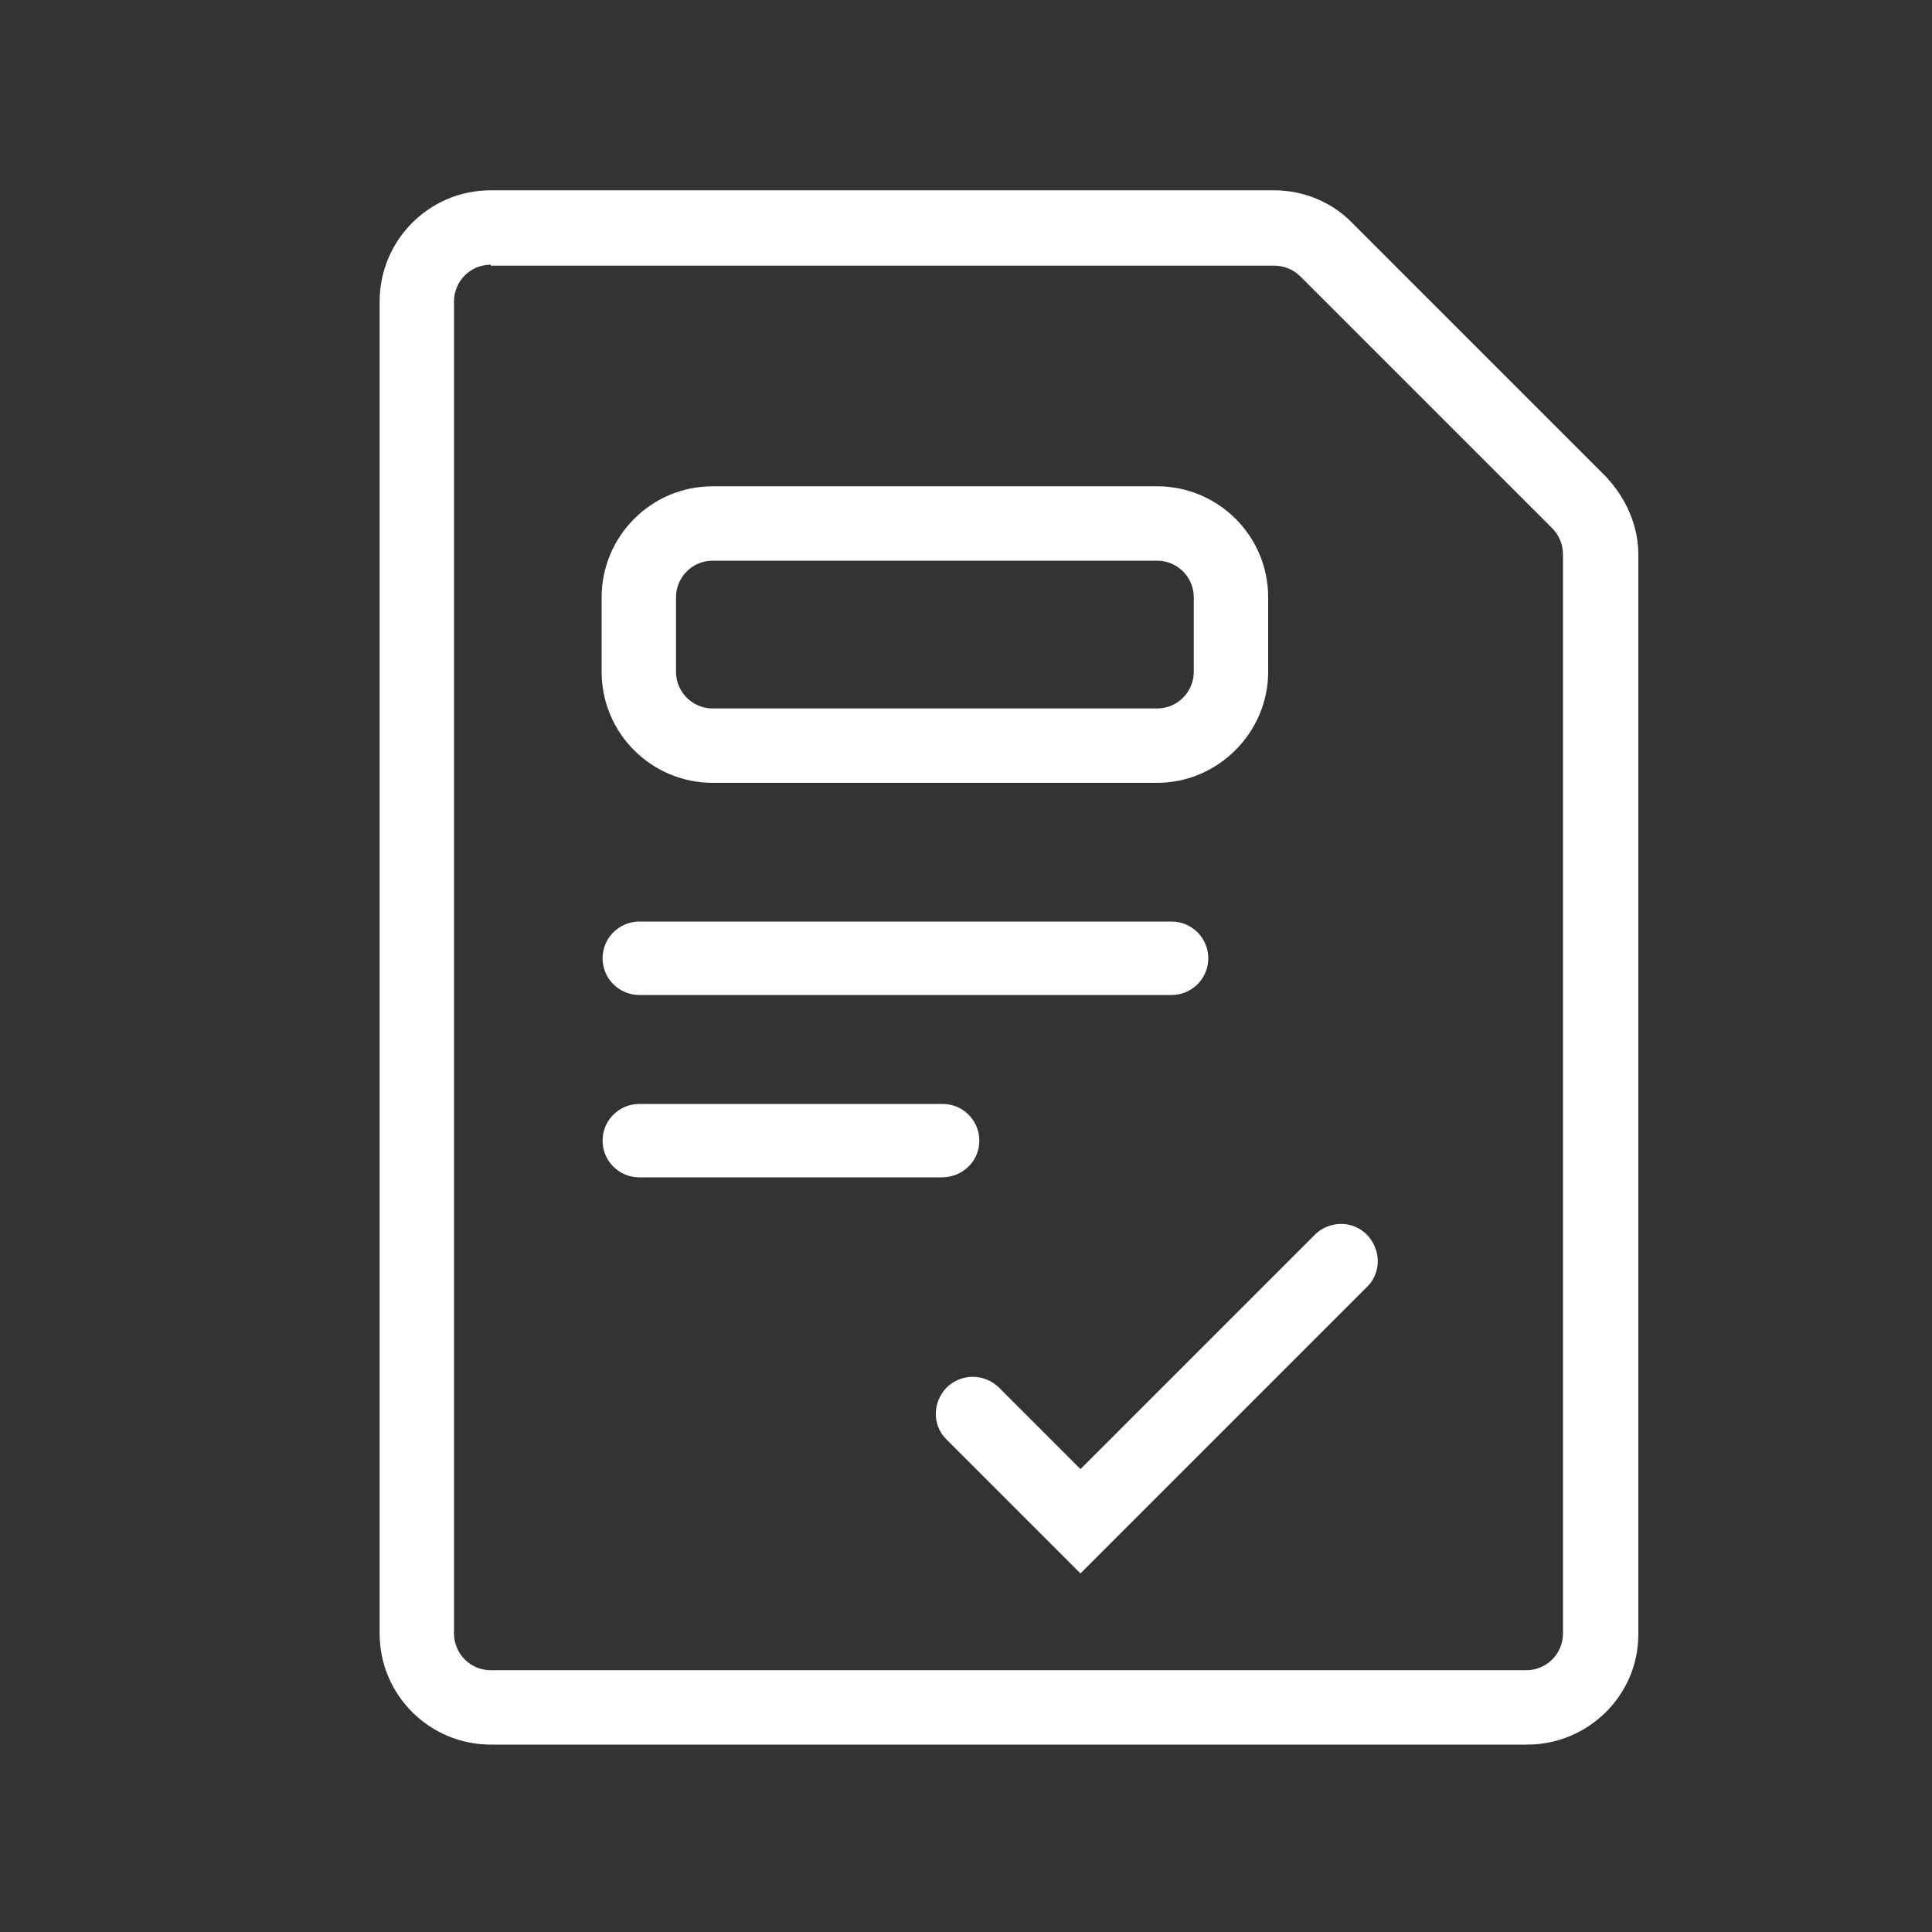 <?xml version="1.0" encoding="utf-8"?>
<!-- Generator: Adobe Illustrator 25.2.0, SVG Export Plug-In . SVG Version: 6.00 Build 0)  -->
<svg version="1.0" id="Layer_1" xmlns="http://www.w3.org/2000/svg" xmlns:xlink="http://www.w3.org/1999/xlink" x="0px" y="0px"
	 viewBox="0 0 20 20" style="enable-background:new 0 0 20 20;" xml:space="preserve">
<rect x="0" y="0" width="20" height="20" fill="#333333" stroke="none"/>
<style type="text/css">
	.st0{fill:#FFFFFF;}
</style>
<g id="Group_2944" transform="translate(-527.534 -513.659)">
	<g id="Group_2939" transform="translate(527.534 513.659)">
		<path id="Path_4417" class="st0" d="M15.81,18.06H5.08c-0.63,0-1.15-0.51-1.15-1.15V3.12c0-0.63,0.51-1.15,1.15-1.15h8.11
			c0.3,0,0.6,0.12,0.81,0.34l2.62,2.62c0.21,0.22,0.34,0.51,0.34,0.81v11.18C16.96,17.55,16.44,18.06,15.81,18.06z M5.08,2.74
			c-0.21,0-0.38,0.17-0.38,0.38v13.79c0,0.21,0.17,0.38,0.38,0.38h10.72c0.21,0,0.38-0.17,0.38-0.38V5.74c0-0.1-0.04-0.2-0.11-0.27
			l-2.61-2.61c-0.07-0.07-0.17-0.11-0.27-0.11H5.08z"/>
	</g>
	<g id="Group_2940" transform="translate(529.832 521.219)">
		<path id="Path_4418" class="st0" d="M9.83,2.74H4.32c-0.21,0-0.38-0.17-0.38-0.38c0-0.21,0.17-0.38,0.38-0.38h5.51
			c0.21,0,0.38,0.17,0.38,0.38C10.21,2.57,10.04,2.74,9.83,2.74z"/>
	</g>
	<g id="Group_2941" transform="translate(529.832 523.107)">
		<path id="Path_4419" class="st0" d="M7.45,2.74H4.32c-0.21,0-0.38-0.17-0.38-0.38c0-0.21,0.17-0.38,0.38-0.38h3.14
			c0.21,0,0.38,0.17,0.38,0.38S7.67,2.74,7.45,2.74C7.46,2.74,7.46,2.74,7.45,2.74z"/>
	</g>
	<g id="Group_2942" transform="translate(533.279 524.337)">
		<path id="Path_4420" class="st0" d="M5.44,5.61L4.05,4.22C3.9,4.07,3.91,3.83,4.06,3.68c0.15-0.14,0.38-0.14,0.53,0l0.85,0.85
			l2.44-2.44c0.16-0.14,0.4-0.13,0.54,0.03c0.13,0.15,0.13,0.37,0,0.51L5.44,5.61z"/>
	</g>
	<g id="Group_2943" transform="translate(529.832 516.723)">
		<path id="Path_4421" class="st0" d="M9.68,5.04h-4.6c-0.63,0-1.15-0.51-1.15-1.15V3.12c0-0.63,0.51-1.15,1.15-1.15h4.6
			c0.63,0,1.15,0.51,1.15,1.15v0.77C10.83,4.52,10.31,5.04,9.68,5.04z M5.08,2.74c-0.21,0-0.38,0.17-0.38,0.38v0.77
			c0,0.21,0.17,0.38,0.38,0.38h4.6c0.21,0,0.38-0.17,0.38-0.38V3.12c0-0.21-0.17-0.38-0.38-0.38H5.08z"/>
	</g>
</g>
</svg>
